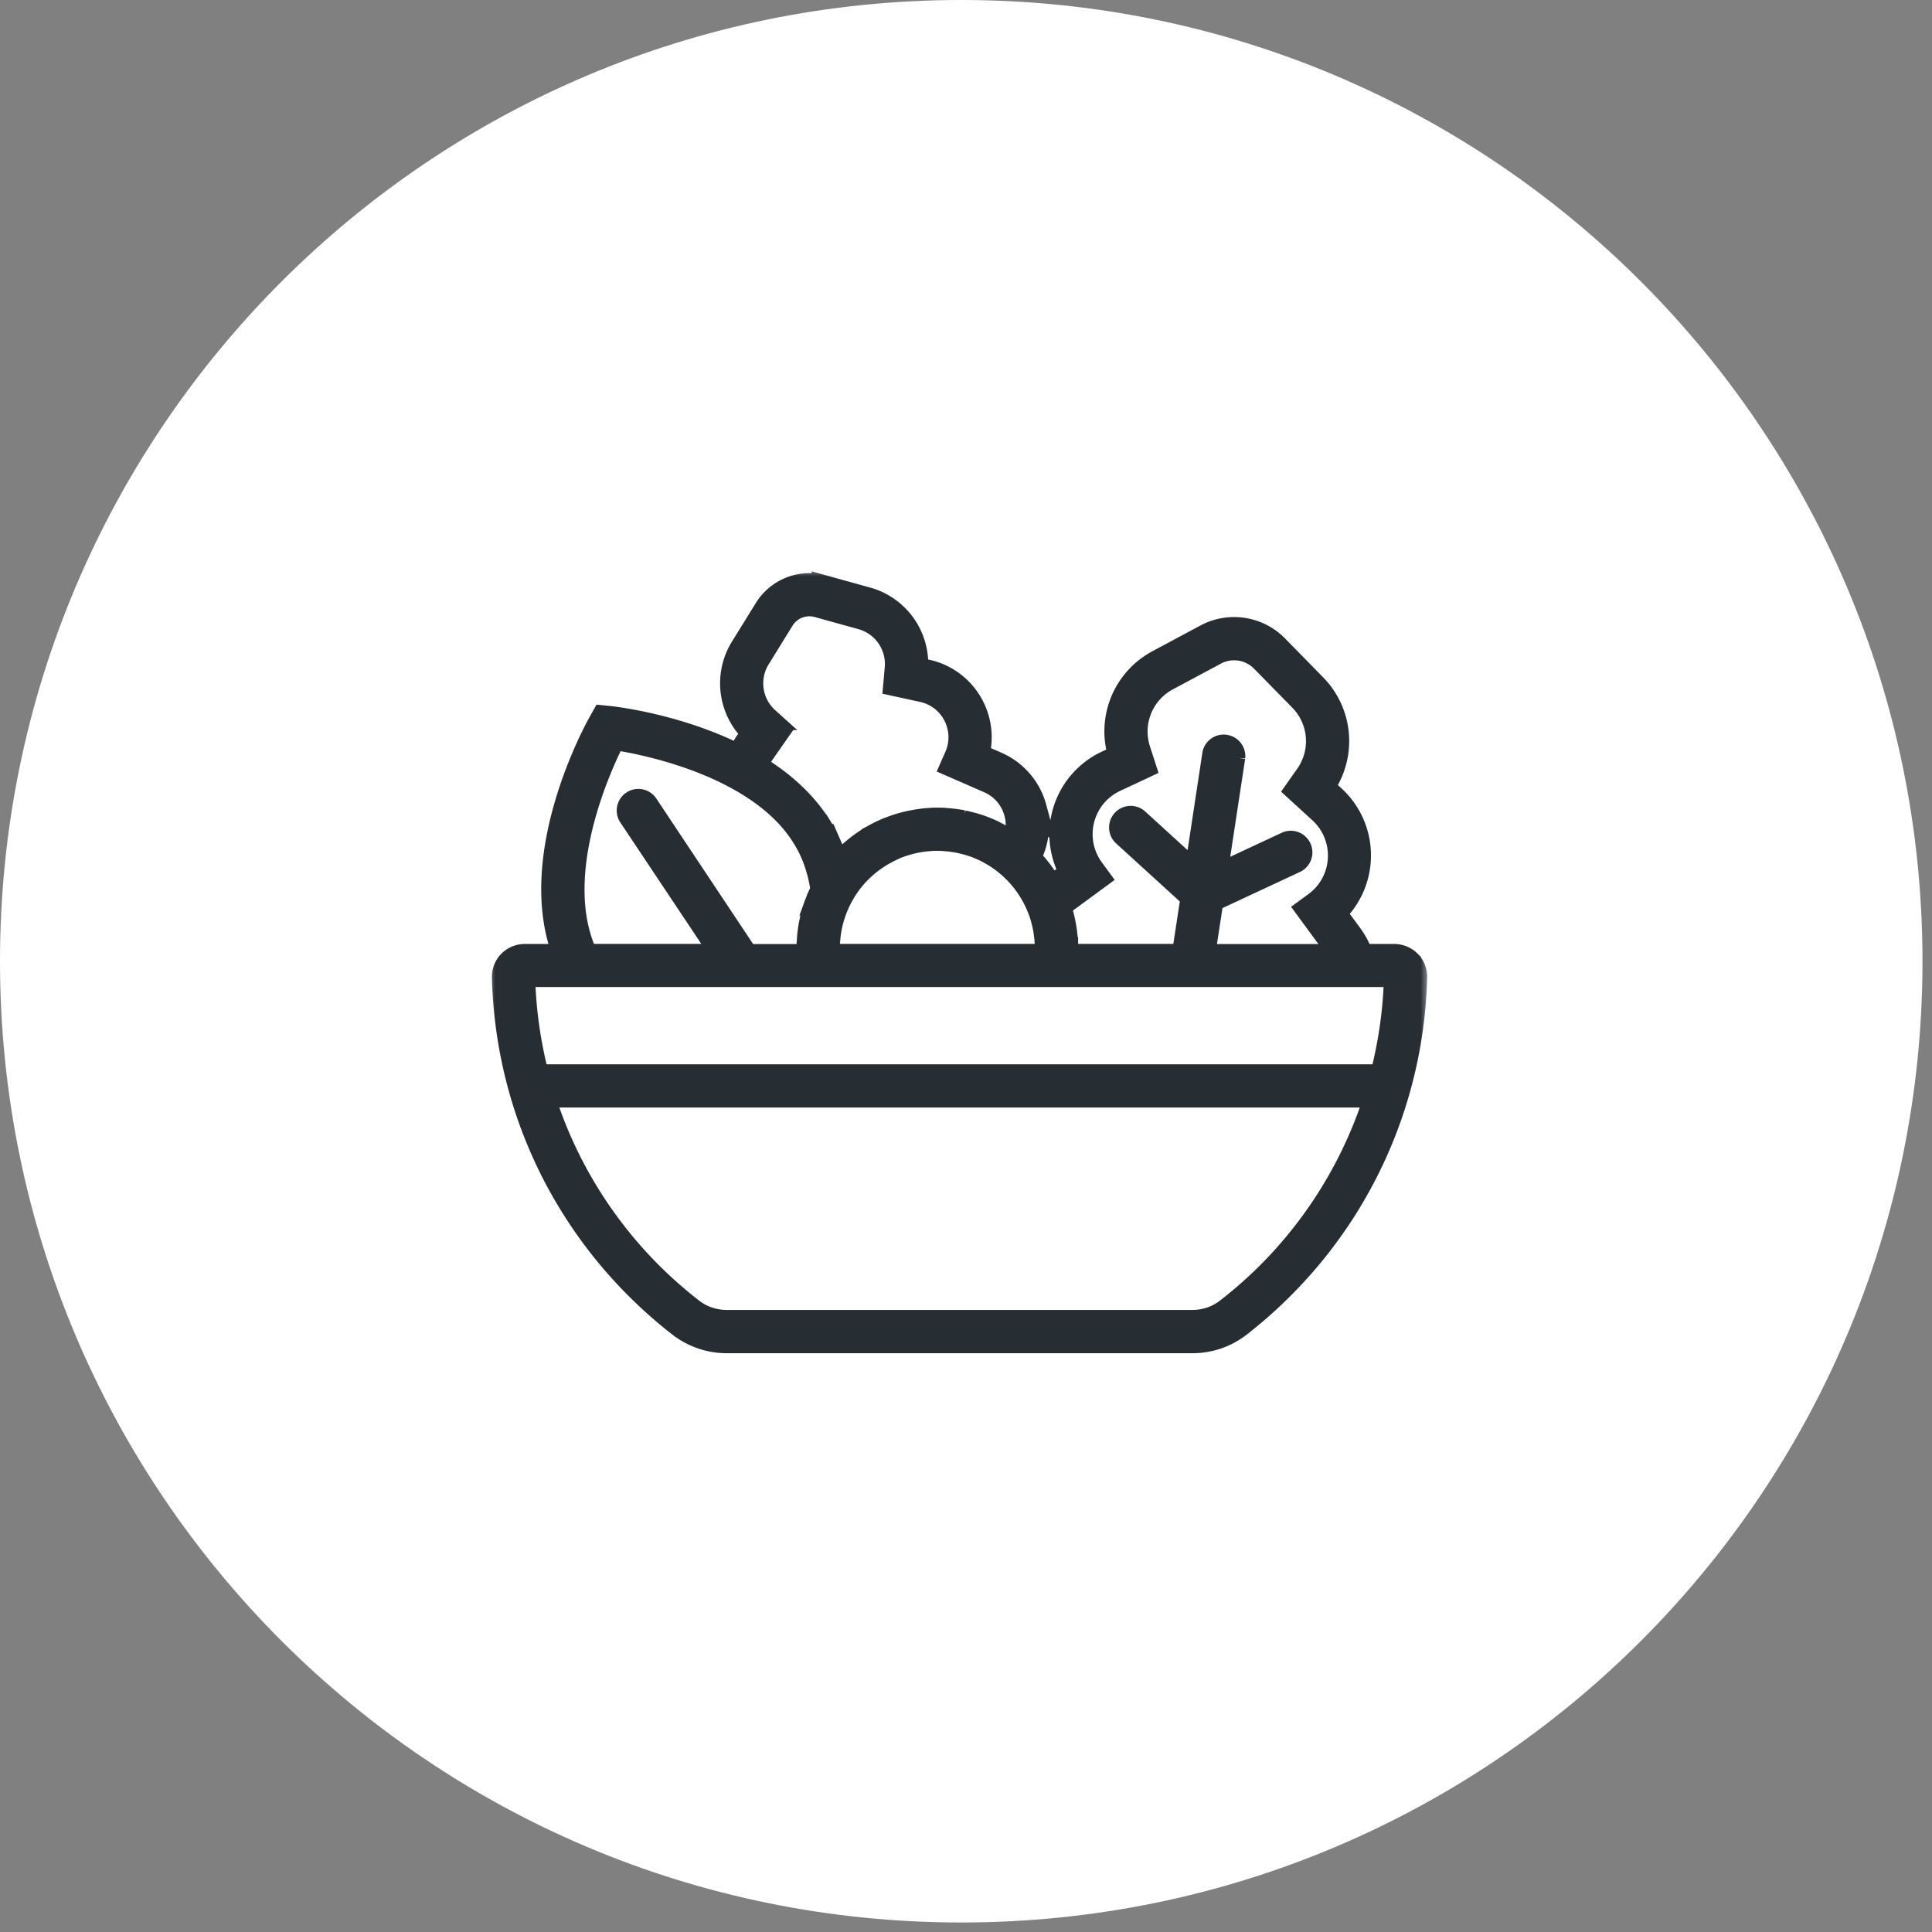 <svg width="119" height="119" viewBox="0 0 119 119" fill="none" xmlns="http://www.w3.org/2000/svg"><rect x="0" y="0" width="119" height="119" fill="#808080" stroke="none"/><path d="M59.207 118.414c32.699 0 59.207-26.508 59.207-59.207C118.414 26.507 91.906 0 59.207 0 26.507 0 0 26.508 0 59.207s26.508 59.207 59.207 59.207z" fill="#fff"/><mask id="a" maskUnits="userSpaceOnUse" x="30" y="35" width="58" height="49" fill="#000"><path fill="#fff" d="M30 35h58v49H30z"/><path d="M86.829 59.242c-.25-.254-.598-.4-.956-.4h-1.99a4.856 4.856 0 00-.683-1.29l-.97-1.317a4.886 4.886 0 001.506-3.29 4.892 4.892 0 00-1.595-3.884l-.636-.588a4.906 4.906 0 00-.508-6.265l-2.358-2.405a3.692 3.692 0 00-4.359-.664l-2.97 1.591a4.9 4.9 0 00-2.349 5.827l-.795.372a4.9 4.9 0 00-2.678 3.234 4.895 4.895 0 00.461 3.587l-1.2.884a7.862 7.862 0 00-1.337-1.802c.508-.942.64-2.038.353-3.088a4.179 4.179 0 00-2.363-2.74l-1.162-.508a4.179 4.179 0 00-.316-2.989 4.175 4.175 0 00-2.838-2.188l-.621-.137a4.184 4.184 0 00-3.065-4.32l-2.706-.75a3.184 3.184 0 00-3.535 1.385l-1.478 2.386a4.19 4.19 0 00.688 5.253l-.368.522a4.307 4.307 0 00-.48.909c-3.714-1.897-7.72-2.354-7.978-2.382l-.414-.042-.203.362c-.197.348-4.575 8.237-2.17 14.337h-2.428c-.358 0-.706.146-.956.4-.25.26-.38.594-.372.951.212 8.444 4.17 16.272 10.864 21.473a4.76 4.76 0 002.9.984h28.678a4.73 4.73 0 002.9-.984c6.688-5.201 10.647-13.029 10.863-21.473a1.322 1.322 0 00-.376-.95zM65.27 55.821c.038-.029.07-.057.109-.085l2.301-1.69-.372-.508a3.643 3.643 0 011.394-5.46l1.802-.843-.343-1.059a3.642 3.642 0 011.746-4.33l2.97-1.591a2.423 2.423 0 012.862.438l2.358 2.405a3.644 3.644 0 01.377 4.655l-.64.908 1.468 1.342a3.638 3.638 0 011.186 2.885 3.631 3.631 0 01-1.478 2.744l-.508.372 1.69 2.302c.127.174.235.353.33.541h-8.38l.519-3.389 5.144-2.4a.632.632 0 00-.532-1.144l-4.386 2.047 1.115-7.324a.632.632 0 00-1.247-.193l-1.111 7.32-3.577-3.262a.627.627 0 00-.89.042.627.627 0 00.042.89l4.199 3.826-.546 3.578h-7.178v-.047c.005-.123.01-.25.01-.372a9.82 9.82 0 00-.01-.377c0-.038-.005-.075-.005-.113-.004-.09-.014-.179-.019-.263l-.014-.127c-.01-.085-.019-.175-.033-.26a.944.944 0 00-.018-.112c-.015-.1-.033-.193-.052-.292l-.014-.075a4.52 4.52 0 00-.085-.363c-.005-.019-.01-.037-.014-.061-.029-.099-.052-.193-.085-.292-.014-.038-.023-.08-.038-.117a2.587 2.587 0 00-.047-.146zm-14.229 3.017a6.346 6.346 0 010-.81c0-.033.005-.066.01-.103.01-.1.014-.198.028-.297l.014-.104c.014-.098.028-.202.047-.3l.014-.085a8.06 8.06 0 01.08-.363c0-.005.005-.01.005-.014.033-.123.066-.245.104-.367l.042-.123c.023-.07.052-.145.075-.216l.07-.179c.02-.047.043-.094.062-.141.033-.07.061-.141.094-.212.005-.014.014-.023.02-.038a7.5 7.5 0 01.253-.47c.014-.029.033-.057.047-.085.047-.08.1-.155.15-.235a7.008 7.008 0 01.607-.781l.006-.006c.282-.31.598-.597.936-.851.015-.01.033-.024.048-.033a6.67 6.67 0 01.847-.532c.056-.029.113-.061.17-.09.08-.037.155-.075.235-.113.037-.014.07-.033.108-.051.117-.052.24-.1.362-.142.033-.014.066-.023.1-.033.098-.032.202-.066.3-.094l.1-.028c.263-.07.531-.127.804-.165l.099-.014c.104-.014.212-.023.32-.033.038-.005.075-.005.113-.01a6.096 6.096 0 01.739-.004c.042 0 .085.005.132.01l.188.014c.052.004.108.014.16.018.052.005.104.015.155.02l.175.028c.047.009.089.014.136.023.061.01.122.024.179.038l.127.028c.061.014.122.028.184.047.042.01.084.024.122.033.061.019.118.033.174.052l.132.042.165.057c.051.019.099.037.15.06l.137.057.202.09.08.037a6.733 6.733 0 013.347 3.644c.014.042.033.084.047.122.023.061.042.118.061.179l.042.132c.02.06.038.127.052.188.01.042.024.085.033.127.019.066.033.132.047.202l.028.118c.014.07.029.141.038.216.005.038.014.076.019.113l.028.226.014.109c.01.08.014.16.02.24 0 .033.004.066.004.094.004.113.01.226.01.339 0 .136-.005.277-.015.419H51.042zm-3.76-14.573a2.924 2.924 0 01-.528-3.718l1.474-2.387a1.918 1.918 0 012.127-.833l2.702.749a2.928 2.928 0 012.137 3.087l-.09 1.012 1.709.372a2.916 2.916 0 011.986 1.53c.4.786.429 1.699.076 2.504l-.255.579 2.274.993a2.9 2.9 0 011.652 1.916c.174.64.127 1.308-.122 1.901a7.478 7.478 0 00-.88-.555c-.015-.01-.029-.014-.043-.024l-.273-.14c-.023-.015-.052-.024-.075-.038a6.474 6.474 0 00-.264-.118c-.023-.01-.047-.024-.075-.033a4.585 4.585 0 00-.325-.127c-.037-.014-.075-.029-.118-.043-.07-.023-.14-.051-.216-.07-.052-.019-.108-.033-.16-.047-.061-.02-.118-.033-.179-.052l-.17-.042c-.06-.014-.122-.029-.188-.043-.051-.014-.108-.023-.16-.037a3.914 3.914 0 00-.325-.057 1.453 1.453 0 00-.14-.019l-.227-.028-.145-.014c-.08-.01-.16-.014-.24-.019-.043-.005-.085-.005-.123-.01-.122-.004-.245-.009-.367-.009a6.66 6.66 0 00-.55.024c-.104.01-.208.014-.311.028-.043.005-.09.01-.132.019-.1.014-.193.023-.292.042-.047.01-.09.014-.137.024-.094.019-.188.033-.282.056-.047.01-.094.024-.141.033-.09.019-.18.043-.269.066l-.15.042-.245.076-.16.056c-.07.024-.141.052-.216.08l-.184.07-.165.072c-.075.032-.15.065-.226.103-.014.01-.028.014-.047.024a8.006 8.006 0 00-2.636 2.061 4.48 4.48 0 00-.042-.136c-.019-.057-.033-.118-.052-.175-.028-.084-.051-.164-.08-.249l-.07-.202c-.029-.07-.052-.142-.08-.212a3.8 3.8 0 00-.104-.245l-.07-.16a6.261 6.261 0 00-.194-.4c-.051-.104-.108-.202-.164-.301-.014-.024-.029-.047-.038-.066l-.136-.235c-.014-.024-.029-.043-.043-.066a9.914 9.914 0 00-.155-.236c-.01-.014-.019-.033-.033-.047a12.35 12.35 0 00-.184-.259c-.004-.004-.009-.01-.009-.014-.941-1.285-2.18-2.306-3.516-3.12.09-.288.221-.556.395-.81l1.003-1.436-.734-.687zm-9.456 1.229c1.52.23 6.806 1.219 10.086 4.208l.014.014c.109.099.217.202.325.31l.066.066c.217.221.419.452.612.692.023.028.047.061.07.094.085.109.17.221.245.334.01.015.02.024.029.038.084.123.164.25.244.377.02.033.038.06.057.094.075.132.15.263.221.4.052.103.104.207.15.31.024.052.048.104.067.156l.07.16c.028.07.057.141.08.212l.043.113.084.254c.01.028.02.052.024.08.028.094.056.193.085.287.004.019.009.033.014.052.028.103.052.207.075.315 0 .01.005.019.01.033.023.113.047.221.065.339 0 .005 0 .014.005.019.019.117.042.23.056.353v.01c-.023.042-.037.084-.06.126-.02.033-.034.071-.053.109-.042.084-.08.174-.117.258-.028.062-.052.128-.075.189-.024.066-.052.127-.076.193a10.38 10.38 0 00-.136.404c-.01.033-.02.062-.029.095a4.447 4.447 0 00-.089.339c-.01.037-.019.07-.023.108a19.26 19.26 0 00-.071.334.944.944 0 00-.019.113c-.019.108-.033.221-.047.33l-.014.117a4.12 4.12 0 00-.028.339c-.005.038-.005.075-.01.113a6.59 6.59 0 00-.014.447c0 .123.005.245.01.372v.047h-3.757l-6.17-9.273a.63.63 0 00-.876-.174.63.63 0 00-.174.876l5.71 8.562h-8.379c-2.292-4.89.857-11.688 1.7-13.344zm37.74 35.174a3.467 3.467 0 01-2.124.716H44.763c-.776 0-1.53-.255-2.122-.716a26.762 26.762 0 01-9.16-13.15h51.244a26.792 26.792 0 01-9.16 13.15zm9.517-14.412H33.119a26.856 26.856 0 01-.857-6.1c0-.005 0-.02.014-.038a.077.077 0 01.052-.024h53.55c.024 0 .042.01.052.024.019.019.014.033.014.038a26.86 26.86 0 01-.861 6.1z"/></mask><path d="M86.829 59.242c-.25-.254-.598-.4-.956-.4h-1.99a4.856 4.856 0 00-.683-1.29l-.97-1.317a4.886 4.886 0 001.506-3.29 4.892 4.892 0 00-1.595-3.884l-.636-.588a4.906 4.906 0 00-.508-6.265l-2.358-2.405a3.692 3.692 0 00-4.359-.664l-2.97 1.591a4.9 4.9 0 00-2.349 5.827l-.795.372a4.9 4.9 0 00-2.678 3.234 4.895 4.895 0 00.461 3.587l-1.2.884a7.862 7.862 0 00-1.337-1.802c.508-.942.64-2.038.353-3.088a4.179 4.179 0 00-2.363-2.74l-1.162-.508a4.179 4.179 0 00-.316-2.989 4.175 4.175 0 00-2.838-2.188l-.621-.137a4.184 4.184 0 00-3.065-4.32l-2.706-.75a3.184 3.184 0 00-3.535 1.385l-1.478 2.386a4.19 4.19 0 00.688 5.253l-.368.522a4.307 4.307 0 00-.48.909c-3.714-1.897-7.72-2.354-7.978-2.382l-.414-.042-.203.362c-.197.348-4.575 8.237-2.17 14.337h-2.428c-.358 0-.706.146-.956.4-.25.26-.38.594-.372.951.212 8.444 4.17 16.272 10.864 21.473a4.76 4.76 0 002.9.984h28.678a4.73 4.73 0 002.9-.984c6.688-5.201 10.647-13.029 10.863-21.473a1.322 1.322 0 00-.376-.95zM65.27 55.821c.038-.029.07-.057.109-.085l2.301-1.69-.372-.508a3.643 3.643 0 011.394-5.46l1.802-.843-.343-1.059a3.642 3.642 0 011.746-4.33l2.97-1.591a2.423 2.423 0 012.862.438l2.358 2.405a3.644 3.644 0 01.377 4.655l-.64.908 1.468 1.342a3.638 3.638 0 011.186 2.885 3.631 3.631 0 01-1.478 2.744l-.508.372 1.69 2.302c.127.174.235.353.33.541h-8.38l.519-3.389 5.144-2.4a.632.632 0 00-.532-1.144l-4.386 2.047 1.115-7.324a.632.632 0 00-1.247-.193l-1.111 7.32-3.577-3.262a.627.627 0 00-.89.042.627.627 0 00.042.89l4.199 3.826-.546 3.578h-7.178v-.047c.005-.123.01-.25.01-.372a9.82 9.82 0 00-.01-.377c0-.038-.005-.075-.005-.113-.004-.09-.014-.179-.019-.263l-.014-.127c-.01-.085-.019-.175-.033-.26a.944.944 0 00-.018-.112c-.015-.1-.033-.193-.052-.292l-.014-.075a4.52 4.52 0 00-.085-.363c-.005-.019-.01-.037-.014-.061-.029-.099-.052-.193-.085-.292-.014-.038-.023-.08-.038-.117a2.587 2.587 0 00-.047-.146zm-14.229 3.017a6.346 6.346 0 010-.81c0-.033.005-.066.01-.103.01-.1.014-.198.028-.297l.014-.104c.014-.098.028-.202.047-.3l.014-.085a8.06 8.06 0 01.08-.363c0-.005.005-.01.005-.014.033-.123.066-.245.104-.367l.042-.123c.023-.07.052-.145.075-.216l.07-.179c.02-.047.043-.094.062-.141.033-.07.061-.141.094-.212.005-.014.014-.023.02-.038a7.5 7.5 0 01.253-.47c.014-.029.033-.057.047-.085.047-.08.1-.155.15-.235a7.008 7.008 0 01.607-.781l.006-.006c.282-.31.598-.597.936-.851.015-.01.033-.024.048-.033a6.67 6.67 0 01.847-.532c.056-.029.113-.061.17-.09.08-.037.155-.075.235-.113.037-.014.07-.033.108-.051.117-.052.24-.1.362-.142.033-.014.066-.023.1-.033.098-.032.202-.066.3-.094l.1-.028c.263-.07.531-.127.804-.165l.099-.014c.104-.014.212-.023.32-.033.038-.005.075-.005.113-.01a6.096 6.096 0 01.739-.004c.042 0 .085.005.132.01l.188.014c.052.004.108.014.16.018.052.005.104.015.155.02l.175.028c.047.009.089.014.136.023.061.01.122.024.179.038l.127.028c.061.014.122.028.184.047.042.01.084.024.122.033.061.019.118.033.174.052l.132.042.165.057c.051.019.099.037.15.06l.137.057.202.09.08.037a6.733 6.733 0 013.347 3.644c.014.042.033.084.047.122.023.061.042.118.061.179l.042.132c.02.06.038.127.052.188.01.042.024.085.033.127.019.066.033.132.047.202l.028.118c.014.07.029.141.038.216.005.038.014.076.019.113l.028.226.014.109c.01.08.014.16.02.24 0 .033.004.066.004.094.004.113.01.226.01.339 0 .136-.005.277-.015.419H51.042zm-3.76-14.573a2.924 2.924 0 01-.528-3.718l1.474-2.387a1.918 1.918 0 012.127-.833l2.702.749a2.928 2.928 0 012.137 3.087l-.09 1.012 1.709.372a2.916 2.916 0 011.986 1.53c.4.786.429 1.699.076 2.504l-.255.579 2.274.993a2.9 2.9 0 011.652 1.916c.174.64.127 1.308-.122 1.901a7.478 7.478 0 00-.88-.555c-.015-.01-.029-.014-.043-.024l-.273-.14c-.023-.015-.052-.024-.075-.038a6.474 6.474 0 00-.264-.118c-.023-.01-.047-.024-.075-.033a4.585 4.585 0 00-.325-.127c-.037-.014-.075-.029-.118-.043-.07-.023-.14-.051-.216-.07-.052-.019-.108-.033-.16-.047-.061-.02-.118-.033-.179-.052l-.17-.042c-.06-.014-.122-.029-.188-.043-.051-.014-.108-.023-.16-.037a3.914 3.914 0 00-.325-.057 1.453 1.453 0 00-.14-.019l-.227-.028-.145-.014c-.08-.01-.16-.014-.24-.019-.043-.005-.085-.005-.123-.01-.122-.004-.245-.009-.367-.009a6.66 6.66 0 00-.55.024c-.104.01-.208.014-.311.028-.043.005-.09.01-.132.019-.1.014-.193.023-.292.042-.047.01-.09.014-.137.024-.094.019-.188.033-.282.056-.047.01-.094.024-.141.033-.09.019-.18.043-.269.066l-.15.042-.245.076-.16.056c-.07.024-.141.052-.216.08l-.184.07-.165.072c-.075.032-.15.065-.226.103-.014.01-.028.014-.047.024a8.006 8.006 0 00-2.636 2.061 4.48 4.48 0 00-.042-.136c-.019-.057-.033-.118-.052-.175-.028-.084-.051-.164-.08-.249l-.07-.202c-.029-.07-.052-.142-.08-.212a3.8 3.8 0 00-.104-.245l-.07-.16a6.261 6.261 0 00-.194-.4c-.051-.104-.108-.202-.164-.301-.014-.024-.029-.047-.038-.066l-.136-.235c-.014-.024-.029-.043-.043-.066a9.914 9.914 0 00-.155-.236c-.01-.014-.019-.033-.033-.047a12.35 12.35 0 00-.184-.259c-.004-.004-.009-.01-.009-.014-.941-1.285-2.18-2.306-3.516-3.12.09-.288.221-.556.395-.81l1.003-1.436-.734-.687zm-9.456 1.229c1.52.23 6.806 1.219 10.086 4.208l.014.014c.109.099.217.202.325.31l.066.066c.217.221.419.452.612.692.023.028.047.061.07.094.085.109.17.221.245.334.01.015.02.024.029.038.084.123.164.25.244.377.02.033.038.06.057.094.075.132.15.263.221.4.052.103.104.207.15.31.024.052.048.104.067.156l.07.16c.028.07.057.141.08.212l.043.113.084.254c.01.028.02.052.024.08.028.094.056.193.085.287.004.019.009.033.014.052.028.103.052.207.075.315 0 .01.005.019.01.033.023.113.047.221.065.339 0 .005 0 .014.005.019.019.117.042.23.056.353v.01c-.023.042-.037.084-.06.126-.02.033-.034.071-.053.109-.042.084-.08.174-.117.258-.028.062-.052.128-.075.189-.024.066-.052.127-.076.193a10.38 10.38 0 00-.136.404c-.01.033-.02.062-.029.095a4.447 4.447 0 00-.089.339c-.01.037-.019.07-.023.108a19.26 19.26 0 00-.071.334.944.944 0 00-.019.113c-.019.108-.033.221-.047.33l-.014.117a4.12 4.12 0 00-.028.339c-.005.038-.005.075-.01.113a6.59 6.59 0 00-.014.447c0 .123.005.245.01.372v.047h-3.757l-6.17-9.273a.63.63 0 00-.876-.174.63.63 0 00-.174.876l5.71 8.562h-8.379c-2.292-4.89.857-11.688 1.7-13.344zm37.74 35.174a3.467 3.467 0 01-2.124.716H44.763c-.776 0-1.53-.255-2.122-.716a26.762 26.762 0 01-9.16-13.15h51.244a26.792 26.792 0 01-9.16 13.15zm9.517-14.412H33.119a26.856 26.856 0 01-.857-6.1c0-.005 0-.02.014-.038a.077.077 0 01.052-.024h53.55c.024 0 .042.01.052.024.019.019.014.033.014.038a26.86 26.86 0 01-.861 6.1z" fill="#262D33"/><path d="M86.829 59.242c-.25-.254-.598-.4-.956-.4h-1.99a4.856 4.856 0 00-.683-1.29l-.97-1.317a4.886 4.886 0 001.506-3.29 4.892 4.892 0 00-1.595-3.884l-.636-.588a4.906 4.906 0 00-.508-6.265l-2.358-2.405a3.692 3.692 0 00-4.359-.664l-2.97 1.591a4.9 4.9 0 00-2.349 5.827l-.795.372a4.9 4.9 0 00-2.678 3.234 4.895 4.895 0 00.461 3.587l-1.2.884a7.862 7.862 0 00-1.337-1.802c.508-.942.64-2.038.353-3.088a4.179 4.179 0 00-2.363-2.74l-1.162-.508a4.179 4.179 0 00-.316-2.989 4.175 4.175 0 00-2.838-2.188l-.621-.137a4.184 4.184 0 00-3.065-4.32l-2.706-.75a3.184 3.184 0 00-3.535 1.385l-1.478 2.386a4.19 4.19 0 00.688 5.253l-.368.522a4.307 4.307 0 00-.48.909c-3.714-1.897-7.72-2.354-7.978-2.382l-.414-.042-.203.362c-.197.348-4.575 8.237-2.17 14.337h-2.428c-.358 0-.706.146-.956.4-.25.26-.38.594-.372.951.212 8.444 4.17 16.272 10.864 21.473a4.76 4.76 0 002.9.984h28.678a4.73 4.73 0 002.9-.984c6.688-5.201 10.647-13.029 10.863-21.473a1.322 1.322 0 00-.376-.95zM65.27 55.821c.038-.029.07-.057.109-.085l2.301-1.69-.372-.508a3.643 3.643 0 011.394-5.46l1.802-.843-.343-1.059a3.642 3.642 0 011.746-4.33l2.97-1.591a2.423 2.423 0 012.862.438l2.358 2.405a3.644 3.644 0 01.377 4.655l-.64.908 1.468 1.342a3.638 3.638 0 011.186 2.885 3.631 3.631 0 01-1.478 2.744l-.508.372 1.69 2.302c.127.174.235.353.33.541h-8.38l.519-3.389 5.144-2.4a.632.632 0 00-.532-1.144l-4.386 2.047 1.115-7.324a.632.632 0 00-1.247-.193l-1.111 7.32-3.577-3.262a.627.627 0 00-.89.042.627.627 0 00.042.89l4.199 3.826-.546 3.578h-7.178v-.047c.005-.123.01-.25.01-.372a9.82 9.82 0 00-.01-.377c0-.038-.005-.075-.005-.113-.004-.09-.014-.179-.019-.263l-.014-.127c-.01-.085-.019-.175-.033-.26a.944.944 0 00-.018-.112c-.015-.1-.033-.193-.052-.292l-.014-.075a4.52 4.52 0 00-.085-.363c-.005-.019-.01-.037-.014-.061-.029-.099-.052-.193-.085-.292-.014-.038-.023-.08-.038-.117a2.587 2.587 0 00-.047-.146zm-14.229 3.017a6.346 6.346 0 010-.81c0-.033.005-.066.01-.103.01-.1.014-.198.028-.297l.014-.104c.014-.098.028-.202.047-.3l.014-.085a8.06 8.06 0 01.08-.363c0-.005.005-.01.005-.014.033-.123.066-.245.104-.367l.042-.123c.023-.07.052-.145.075-.216l.07-.179c.02-.047.043-.094.062-.141.033-.07.061-.141.094-.212.005-.014.014-.023.02-.038a7.5 7.5 0 01.253-.47c.014-.029.033-.057.047-.085.047-.08.1-.155.15-.235a7.008 7.008 0 01.607-.781l.006-.006c.282-.31.598-.597.936-.851.015-.01.033-.024.048-.033a6.67 6.67 0 01.847-.532c.056-.029.113-.061.17-.09.08-.037.155-.075.235-.113.037-.014.07-.033.108-.051.117-.052.24-.1.362-.142.033-.014.066-.023.1-.033.098-.032.202-.066.3-.094l.1-.028c.263-.07.531-.127.804-.165l.099-.014c.104-.014.212-.023.32-.033.038-.005.075-.005.113-.01a6.096 6.096 0 01.739-.004c.042 0 .085.005.132.01l.188.014c.052.004.108.014.16.018.052.005.104.015.155.02l.175.028c.047.009.089.014.136.023.061.01.122.024.179.038l.127.028c.061.014.122.028.184.047.042.01.084.024.122.033.061.019.118.033.174.052l.132.042.165.057c.051.019.099.037.15.06l.137.057.202.09.08.037a6.733 6.733 0 013.347 3.644c.014.042.033.084.047.122.023.061.042.118.061.179l.042.132c.02.06.038.127.052.188.01.042.024.085.033.127.019.066.033.132.047.202l.028.118c.014.07.029.141.038.216.005.038.014.076.019.113l.028.226.014.109c.01.08.014.16.02.24 0 .033.004.066.004.094.004.113.01.226.01.339 0 .136-.005.277-.015.419H51.042zm-3.76-14.573a2.924 2.924 0 01-.528-3.718l1.474-2.387a1.918 1.918 0 012.127-.833l2.702.749a2.928 2.928 0 012.137 3.087l-.09 1.012 1.709.372a2.916 2.916 0 011.986 1.53c.4.786.429 1.699.076 2.504l-.255.579 2.274.993a2.9 2.9 0 011.652 1.916c.174.64.127 1.308-.122 1.901a7.478 7.478 0 00-.88-.555c-.015-.01-.029-.014-.043-.024l-.273-.14c-.023-.015-.052-.024-.075-.038a6.474 6.474 0 00-.264-.118c-.023-.01-.047-.024-.075-.033a4.585 4.585 0 00-.325-.127c-.037-.014-.075-.029-.118-.043-.07-.023-.14-.051-.216-.07-.052-.019-.108-.033-.16-.047-.061-.02-.118-.033-.179-.052l-.17-.042c-.06-.014-.122-.029-.188-.043-.051-.014-.108-.023-.16-.037a3.914 3.914 0 00-.325-.057 1.453 1.453 0 00-.14-.019l-.227-.028-.145-.014c-.08-.01-.16-.014-.24-.019-.043-.005-.085-.005-.123-.01-.122-.004-.245-.009-.367-.009a6.66 6.66 0 00-.55.024c-.104.01-.208.014-.311.028-.043.005-.09.01-.132.019-.1.014-.193.023-.292.042-.047.01-.09.014-.137.024-.094.019-.188.033-.282.056-.047.01-.094.024-.141.033-.09.019-.18.043-.269.066l-.15.042-.245.076-.16.056c-.07.024-.141.052-.216.08l-.184.07-.165.072c-.075.032-.15.065-.226.103-.014.01-.028.014-.047.024a8.006 8.006 0 00-2.636 2.061 4.48 4.48 0 00-.042-.136c-.019-.057-.033-.118-.052-.175-.028-.084-.051-.164-.08-.249l-.07-.202c-.029-.07-.052-.142-.08-.212a3.8 3.8 0 00-.104-.245l-.07-.16a6.261 6.261 0 00-.194-.4c-.051-.104-.108-.202-.164-.301-.014-.024-.029-.047-.038-.066l-.136-.235c-.014-.024-.029-.043-.043-.066a9.914 9.914 0 00-.155-.236c-.01-.014-.019-.033-.033-.047a12.35 12.35 0 00-.184-.259c-.004-.004-.009-.01-.009-.014-.941-1.285-2.18-2.306-3.516-3.12.09-.288.221-.556.395-.81l1.003-1.436-.734-.687zm-9.456 1.229c1.52.23 6.806 1.219 10.086 4.208l.014.014c.109.099.217.202.325.31l.066.066c.217.221.419.452.612.692.023.028.047.061.07.094.085.109.17.221.245.334.01.015.02.024.029.038.084.123.164.25.244.377.02.033.038.06.057.094.075.132.15.263.221.4.052.103.104.207.15.31.024.052.048.104.067.156l.07.16c.028.07.057.141.08.212l.043.113.084.254c.01.028.02.052.024.08.028.094.056.193.085.287.004.019.009.033.014.052.028.103.052.207.075.315 0 .01.005.019.01.033.023.113.047.221.065.339 0 .005 0 .014.005.019.019.117.042.23.056.353v.01c-.023.042-.037.084-.06.126-.02.033-.034.071-.053.109-.042.084-.08.174-.117.258-.028.062-.052.128-.075.189-.024.066-.052.127-.076.193a10.38 10.38 0 00-.136.404c-.01.033-.02.062-.029.095a4.447 4.447 0 00-.089.339c-.01.037-.019.07-.023.108a19.26 19.26 0 00-.071.334.944.944 0 00-.019.113c-.019.108-.033.221-.047.33l-.014.117a4.12 4.12 0 00-.028.339c-.005.038-.005.075-.01.113a6.59 6.59 0 00-.014.447c0 .123.005.245.01.372v.047h-3.757l-6.17-9.273a.63.63 0 00-.876-.174.63.63 0 00-.174.876l5.71 8.562h-8.379c-2.292-4.89.857-11.688 1.7-13.344zm37.74 35.174a3.467 3.467 0 01-2.124.716H44.763c-.776 0-1.53-.255-2.122-.716a26.762 26.762 0 01-9.16-13.15h51.244a26.792 26.792 0 01-9.16 13.15zm9.517-14.412H33.119a26.856 26.856 0 01-.857-6.1c0-.005 0-.02.014-.038a.077.077 0 01.052-.024h53.55c.024 0 .042.01.052.024.019.019.014.033.014.038a26.86 26.86 0 01-.861 6.1z" stroke="#262D33" stroke-width="1.4" mask="url(#a)"/></svg>